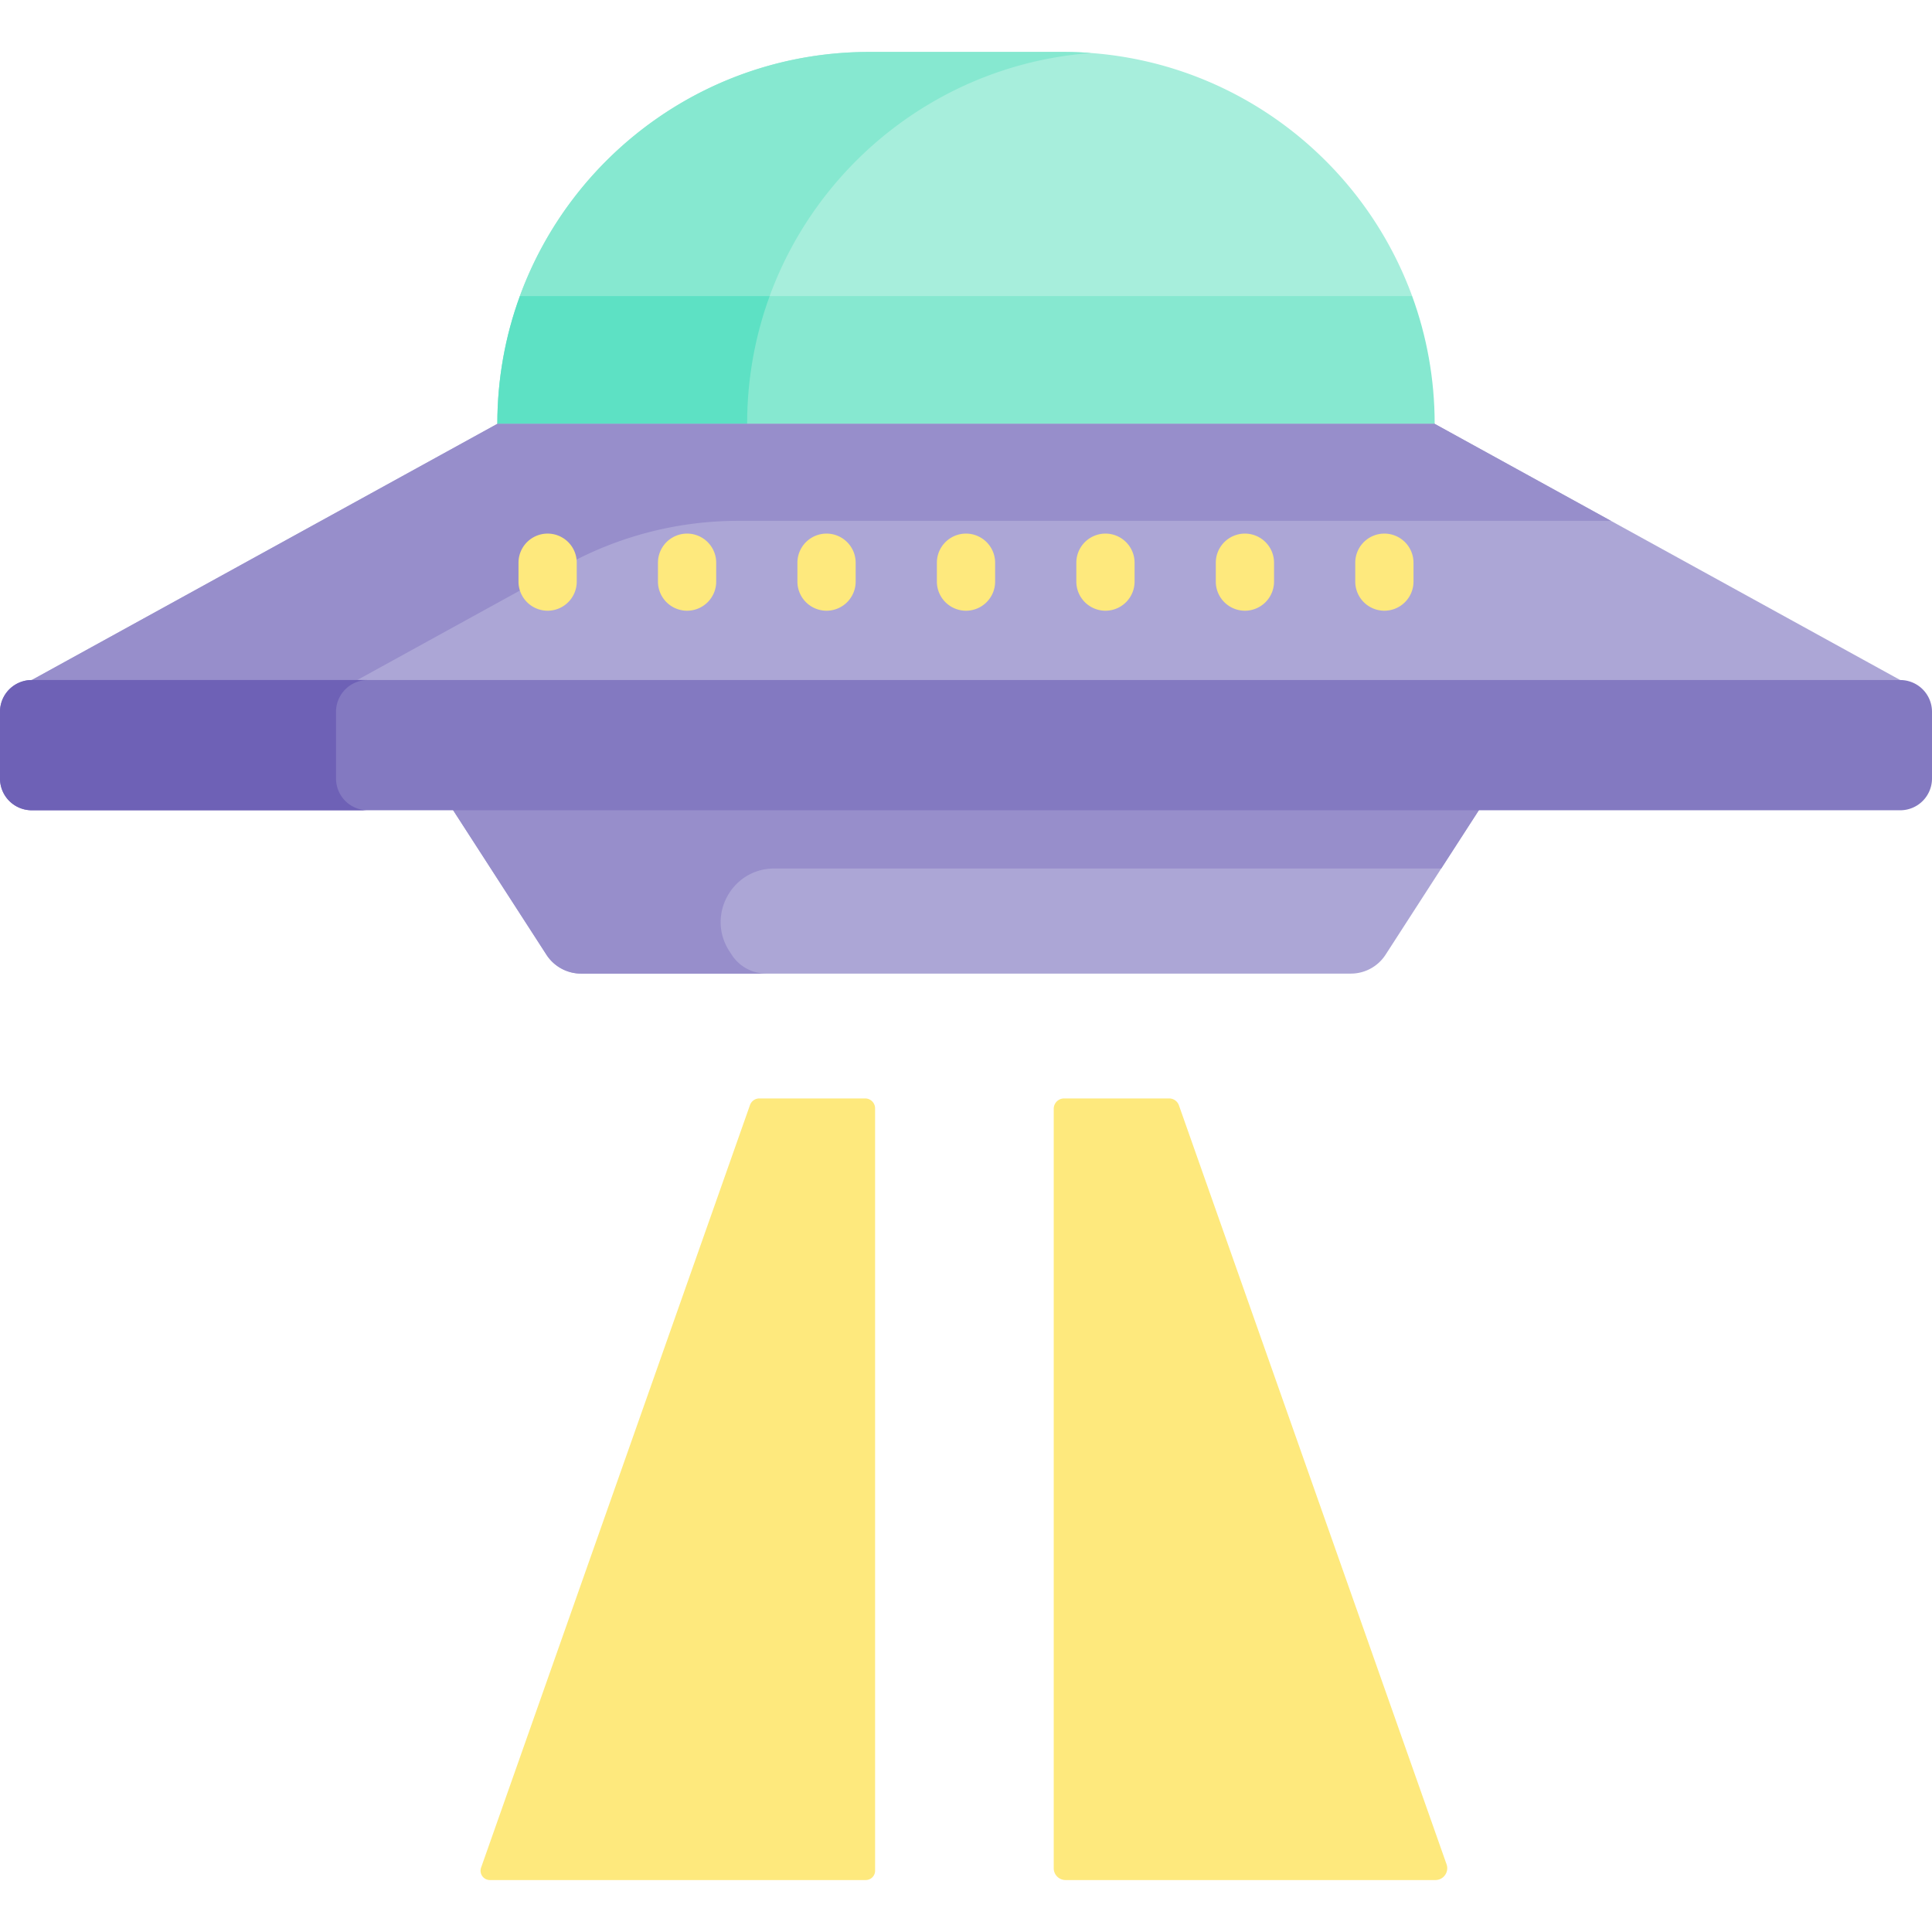 <svg viewBox="0 0 497.564 497.564" xmlns="http://www.w3.org/2000/svg"><g><path d="M380.858 208.675 356.84 245.87a10.645 10.645 0 0 1-8.942 4.87H149.666a10.645 10.645 0 0 1-8.942-4.87l-24.018-37.195-13.035-25.257h290.425z" fill="#aca6d6"></path><path d="M341.422 41.427c-17.33-17.33-41.28-28.05-67.73-28.05h-49.82c-41.34 0-76.57 26.19-89.99 62.88l21.986 20.801H353.93l9.751-20.801a95.9 95.9 0 0 0-22.259-34.83z" fill="#a7eedc"></path><path d="M198.214 76.257c12.633-34.538 44.594-59.763 82.783-62.605a97.052 97.052 0 0 0-7.305-.275h-49.82c-41.34 0-76.57 26.19-89.99 62.88l21.986 20.801h37.316a95.33 95.33 0 0 1 5.03-20.801z" fill="#86e8d0"></path><path d="M363.682 76.257h-229.8c-3.75 10.26-5.8 21.34-5.8 32.9l12.952 16.782h222.648l5.8-16.782c0-11.559-2.05-22.639-5.8-32.9z" fill="#86e8d0"></path><path d="M198.214 76.257h-64.332c-3.75 10.26-5.8 21.34-5.8 32.9l12.952 16.782h64.332l-12.952-16.782c0-11.559 2.05-22.639 5.8-32.9z" fill="#5de1c4"></path><path d="M489.382 175.137v20.29H8.182v-20.29l119.9-65.98h241.4z" fill="#aca6d6"></path><path d="M190.134 134.135h224.737l-45.389-24.977h-241.4l-119.9 65.98v20.29h46.944l90.684-49.902a91.928 91.928 0 0 1 44.324-11.391z" fill="#978ecb"></path><path d="M151.374 183.418h-47.703l13.035 25.257 24.018 37.195a10.645 10.645 0 0 0 8.942 4.87h47.703a10.645 10.645 0 0 1-8.942-4.87l-.607-.94c-5.921-9.169.662-21.255 11.576-21.255h171.776l9.686-15 13.238-25.257z" fill="#978ecb"></path><path d="M489.382 208.675H8.182A8.182 8.182 0 0 1 0 200.493v-17.177a8.182 8.182 0 0 1 8.182-8.182h481.2a8.182 8.182 0 0 1 8.182 8.182v17.177a8.182 8.182 0 0 1-8.182 8.182z" fill="#8379c1"></path><path d="M86.54 200.493v-17.177a8.182 8.182 0 0 1 8.182-8.182H8.182A8.182 8.182 0 0 0 0 183.316v17.177a8.182 8.182 0 0 0 8.182 8.182h86.54a8.182 8.182 0 0 1-8.182-8.182z" fill="#6e61b6"></path><path d="M248.782 157.282a7.5 7.5 0 0 1-7.5-7.5v-4.859a7.5 7.5 0 0 1 15 0v4.859a7.5 7.5 0 0 1-7.5 7.5zM212.866 157.282a7.5 7.5 0 0 1-7.5-7.5v-4.859a7.5 7.5 0 0 1 15 0v4.859a7.5 7.5 0 0 1-7.5 7.5zM176.95 157.282a7.5 7.5 0 0 1-7.5-7.5v-4.859a7.5 7.5 0 0 1 15 0v4.859a7.5 7.5 0 0 1-7.5 7.5zM141.034 157.282a7.5 7.5 0 0 1-7.5-7.5v-4.859a7.5 7.5 0 0 1 15 0v4.859a7.5 7.5 0 0 1-7.5 7.5zM284.698 157.282a7.5 7.5 0 0 1-7.5-7.5v-4.859a7.5 7.5 0 0 1 15 0v4.859a7.5 7.5 0 0 1-7.5 7.5zM320.614 157.282a7.5 7.5 0 0 1-7.5-7.5v-4.859a7.5 7.5 0 0 1 15 0v4.859a7.5 7.5 0 0 1-7.5 7.5zM356.53 157.282a7.5 7.5 0 0 1-7.5-7.5v-4.859a7.5 7.5 0 0 1 15 0v4.859a7.5 7.5 0 0 1-7.5 7.5z" fill="#fee97d"></path><g fill="#fee97d"><path d="M225.37 285.454V481.78a2.406 2.406 0 0 1-2.406 2.406h-96.795a2.406 2.406 0 0 1-2.269-3.207L193.148 284.6a2.564 2.564 0 0 1 2.418-1.711h27.241a2.564 2.564 0 0 1 2.563 2.565zM372.544 480.127l-68.922-195.454a2.673 2.673 0 0 0-2.521-1.784h-27.054a2.673 2.673 0 0 0-2.673 2.673V481.14a3.046 3.046 0 0 0 3.046 3.046h95.251c2.101.001 3.571-2.077 2.873-4.059z" fill="#fee97d"></path></g></g></svg>